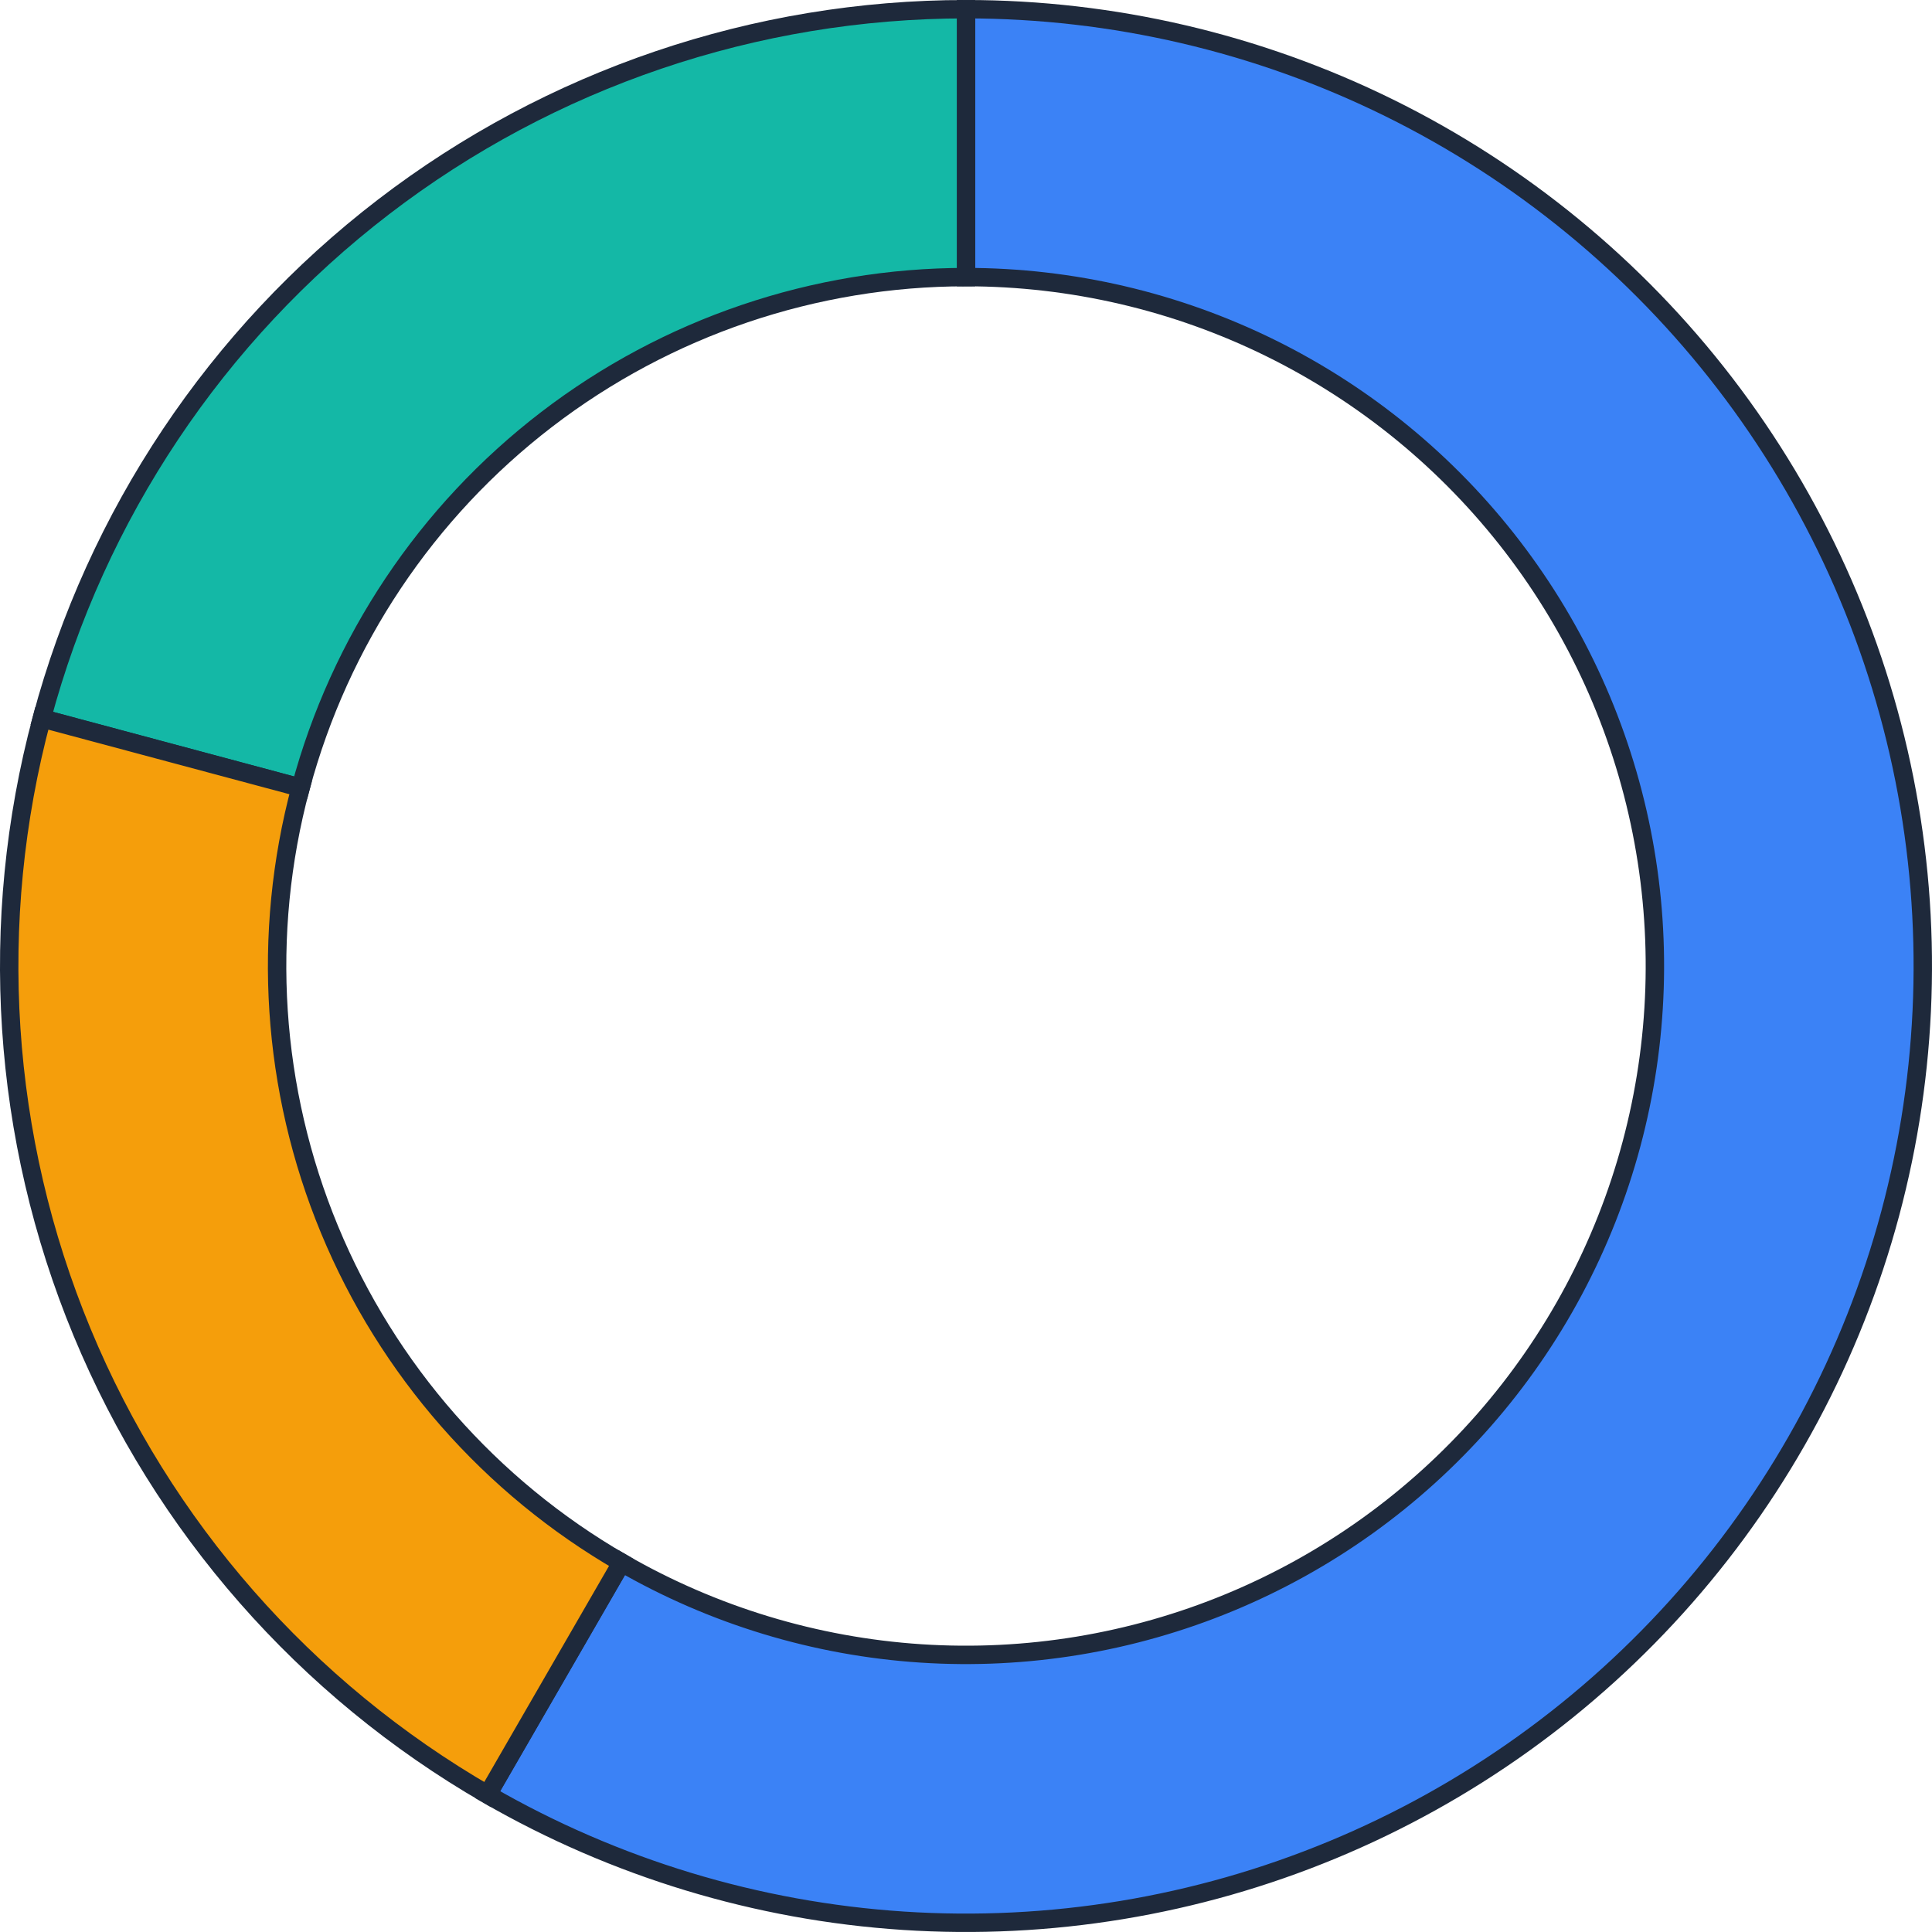 <svg width="210" height="210" viewBox="0 0 210 210" fill="none" xmlns="http://www.w3.org/2000/svg">
<path d="M105 1C120.952 1 136.691 4.67 150.998 11.725C165.305 18.781 177.798 29.033 187.509 41.689C197.22 54.345 203.89 69.065 207.002 84.711C210.114 100.356 209.585 116.508 205.456 131.917C201.328 147.326 193.709 161.578 183.191 173.572C172.673 185.566 159.537 194.979 144.799 201.083C130.061 207.188 114.116 209.821 98.198 208.777C82.28 207.734 66.815 203.043 53 195.067L67.56 169.848C77.507 175.591 88.641 178.968 100.103 179.72C111.564 180.471 123.044 178.575 133.655 174.18C144.267 169.785 153.725 163.007 161.298 154.372C168.871 145.736 174.356 135.475 177.329 124.38C180.301 113.286 180.682 101.657 178.441 90.392C176.2 79.127 171.398 68.528 164.406 59.416C157.414 50.304 148.42 42.922 138.119 37.842C127.817 32.762 116.486 30.12 105 30.12L105 1Z" fill="#3B82F6" stroke="#1E293B" stroke-width="2"/>
<path d="M4.544 78.083C10.469 55.969 23.526 36.428 41.689 22.491C59.852 8.554 82.106 1 105 1L105 30.12C88.516 30.12 72.493 35.559 59.416 45.594C46.339 55.628 36.938 69.698 32.672 85.62L4.544 78.083Z" fill="#14B8A6" stroke="#1E293B" stroke-width="2"/>
<path d="M53 195.067C33.173 183.62 17.678 165.95 8.917 144.799C0.155 123.648 -1.382 100.197 4.544 78.083L32.672 85.62C28.405 101.542 29.512 118.426 35.82 133.655C42.128 148.884 53.285 161.606 67.56 169.848L53 195.067Z" fill="#F59E0B" stroke="#1E293B" stroke-width="2"/>
</svg>
